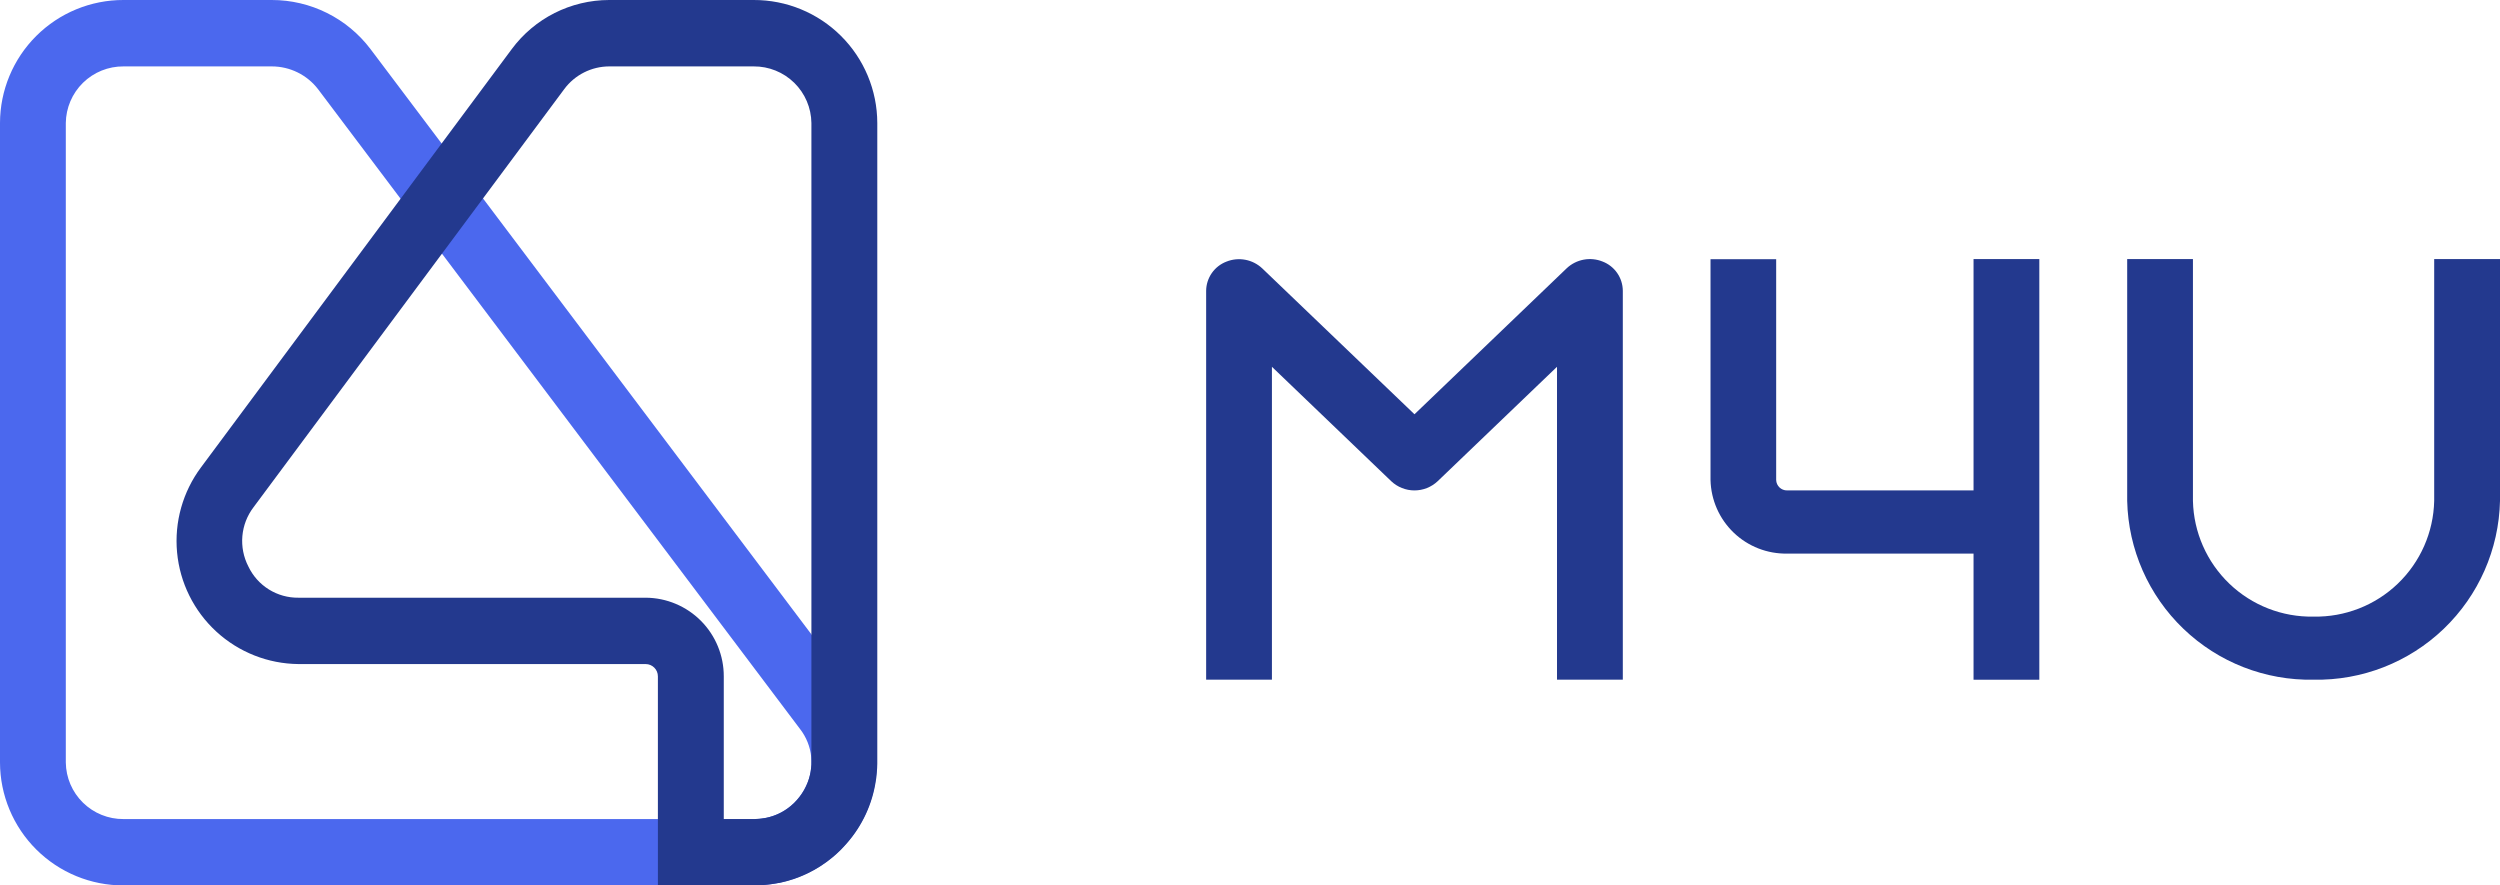 <svg xmlns="http://www.w3.org/2000/svg" xmlns:xlink="http://www.w3.org/1999/xlink" width="96" height="34.003" viewBox="0 0 96 34.003">
  <defs>
    <clipPath id="clip-path">
      <path id="Caminho_16" data-name="Caminho 16" d="M10.435-80H4.743A4.733,4.733,0,0,0,0-75.277V-50.72A4.733,4.733,0,0,0,4.743-46h24.19a4.722,4.722,0,0,0,3.795-7.556l-18.5-24.558A4.75,4.75,0,0,0,10.435-80m0,2.55a2.24,2.24,0,0,1,1.784.882l18.5,24.558a2.086,2.086,0,0,1,.215,2.231,2.177,2.177,0,0,1-2,1.231H4.743A2.2,2.2,0,0,1,2.527-50.72V-75.277A2.2,2.2,0,0,1,4.743-77.45h5.692" transform="translate(0 80)" fill="none" clip-rule="evenodd"/>
    </clipPath>
    <clipPath id="clip-path-2">
      <path id="Caminho_15" data-name="Caminho 15" d="M-60,6094.425H478.949V-177H-60Z" transform="translate(60 177)" fill="none"/>
    </clipPath>
    <clipPath id="clip-path-3">
      <path id="Caminho_19" data-name="Caminho 19" d="M38.257-80H32.707a4.662,4.662,0,0,0-3.742,1.889L17.035-62.054A4.726,4.726,0,0,0,20.778-54.5H34.111a.471.471,0,0,1,.468.473V-46h3.7c.141,0,.28-.009.419-.02l.106-.012c.136-.015.267-.035.4-.06l.022,0a4.634,4.634,0,0,0,2.054-.981h0c.108-.089.212-.183.311-.281.038-.037.073-.076.11-.116s.086-.092.126-.139a4.677,4.677,0,0,0,1.123-2.424c.005-.031.011-.063.015-.094.009-.07.016-.139.021-.209.01-.113.016-.226.018-.34,0-.013,0-.026,0-.041V-75.277A4.734,4.734,0,0,0,38.257-80m0,2.55a2.2,2.2,0,0,1,2.217,2.173v24.485l0,.08c0,.051,0,.1-.009.167,0,.032-.006.064-.007.068l-.008.052,0,.019a2.155,2.155,0,0,1-.523,1.114l-.048.052-.062.067c-.045.045-.094.088-.145.13a2.109,2.109,0,0,1-.92.444h0l-.031.006a1.8,1.8,0,0,1-.2.029l-.045.005h0c-.069.007-.139.011-.207.012h-1.16v-5.478a3.013,3.013,0,0,0-2.995-3.023H20.778a2.1,2.1,0,0,1-1.925-1.2,2.136,2.136,0,0,1,.2-2.276L30.985-76.581a2.158,2.158,0,0,1,1.722-.869h5.549" transform="translate(-16.091 80)" fill="none" clip-rule="evenodd"/>
    </clipPath>
    <clipPath id="clip-path-5">
      <path id="Caminho_22" data-name="Caminho 22" d="M205.789-56.592v9.287a4.546,4.546,0,0,1-4.632,4.442,4.546,4.546,0,0,1-4.632-4.442v-9.287H194v9.287a7.024,7.024,0,0,0,7.158,6.864,7.024,7.024,0,0,0,7.158-6.864v-9.287Z" transform="translate(-194 56.592)" fill="none" clip-rule="evenodd"/>
    </clipPath>
    <clipPath id="clip-path-7">
      <path id="Caminho_25" data-name="Caminho 25" d="M166.1-47.709h-7.158a.413.413,0,0,1-.421-.4v-8.479H156v8.479a2.892,2.892,0,0,0,2.947,2.826H166.1v4.845h2.526V-56.592H166.1Z" transform="translate(-156 56.592)" fill="none" clip-rule="evenodd"/>
    </clipPath>
    <clipPath id="clip-path-9">
      <path id="Caminho_28" data-name="Caminho 28" d="M123.843-56.237,118-50.633l-5.844-5.6a1.3,1.3,0,0,0-1.376-.262A1.211,1.211,0,0,0,110-55.38v14.939h2.526V-52.456l4.58,4.392a1.3,1.3,0,0,0,1.786,0l4.581-4.392v12.015H126V-55.38a1.211,1.211,0,0,0-.78-1.119A1.3,1.3,0,0,0,123.843-56.237Z" transform="translate(-110 56.592)" fill="none" clip-rule="evenodd"/>
    </clipPath>
  </defs>
  <g id="Grupo_209" data-name="Grupo 209" transform="translate(-100.908)">
    <g id="Logo_M4U" data-name="Logo M4U" transform="translate(100.908)">
      <g id="Grupo_42" data-name="Grupo 42" clip-path="url(#clip-path)">
        <g id="Grupo_41" data-name="Grupo 41" transform="translate(-25.263 -41.229)" clip-path="url(#clip-path-2)">
          <path id="Caminho_14" data-name="Caminho 14" d="M-5-85H32.9v38.253H-5Z" transform="translate(28.158 124.104)" fill="#4b68ee"/>
        </g>
      </g>
      <g id="Grupo_44" data-name="Grupo 44" transform="translate(6.775)" clip-path="url(#clip-path-3)">
        <g id="Grupo_43" data-name="Grupo 43" transform="translate(-32.038 -41.229)" clip-path="url(#clip-path-2)">
          <path id="Caminho_17" data-name="Caminho 17" d="M11.091-85h31.12v38.253H11.091Z" transform="translate(18.842 124.104)" fill="#23398e"/>
        </g>
      </g>
      <g id="Grupo_46" data-name="Grupo 46" transform="translate(81.684 9.949)" clip-path="url(#clip-path-5)">
        <g id="Grupo_45" data-name="Grupo 45" transform="translate(-106.947 -51.178)" clip-path="url(#clip-path-2)">
          <path id="Caminho_20" data-name="Caminho 20" d="M189-61.592h18.526v20.4H189Z" transform="translate(-84.157 110.645)" fill="#23398e"/>
        </g>
      </g>
      <g id="Grupo_48" data-name="Grupo 48" transform="translate(65.684 9.949)" clip-path="url(#clip-path-7)">
        <g id="Grupo_47" data-name="Grupo 47" transform="translate(-90.947 -51.178)" clip-path="url(#clip-path-2)">
          <path id="Caminho_23" data-name="Caminho 23" d="M151-61.592h16.842v20.4H151Z" transform="translate(-62.157 110.645)" fill="#23398e"/>
        </g>
      </g>
      <g id="Grupo_50" data-name="Grupo 50" transform="translate(46.316 9.949)" clip-path="url(#clip-path-9)">
        <g id="Grupo_49" data-name="Grupo 49" transform="translate(-71.579 -51.178)" clip-path="url(#clip-path-2)">
          <path id="Caminho_26" data-name="Caminho 26" d="M105-61.592h20.211v20.4H105Z" transform="translate(-35.526 110.645)" fill="#23398e"/>
        </g>
      </g>
    </g>
  </g>
</svg>
